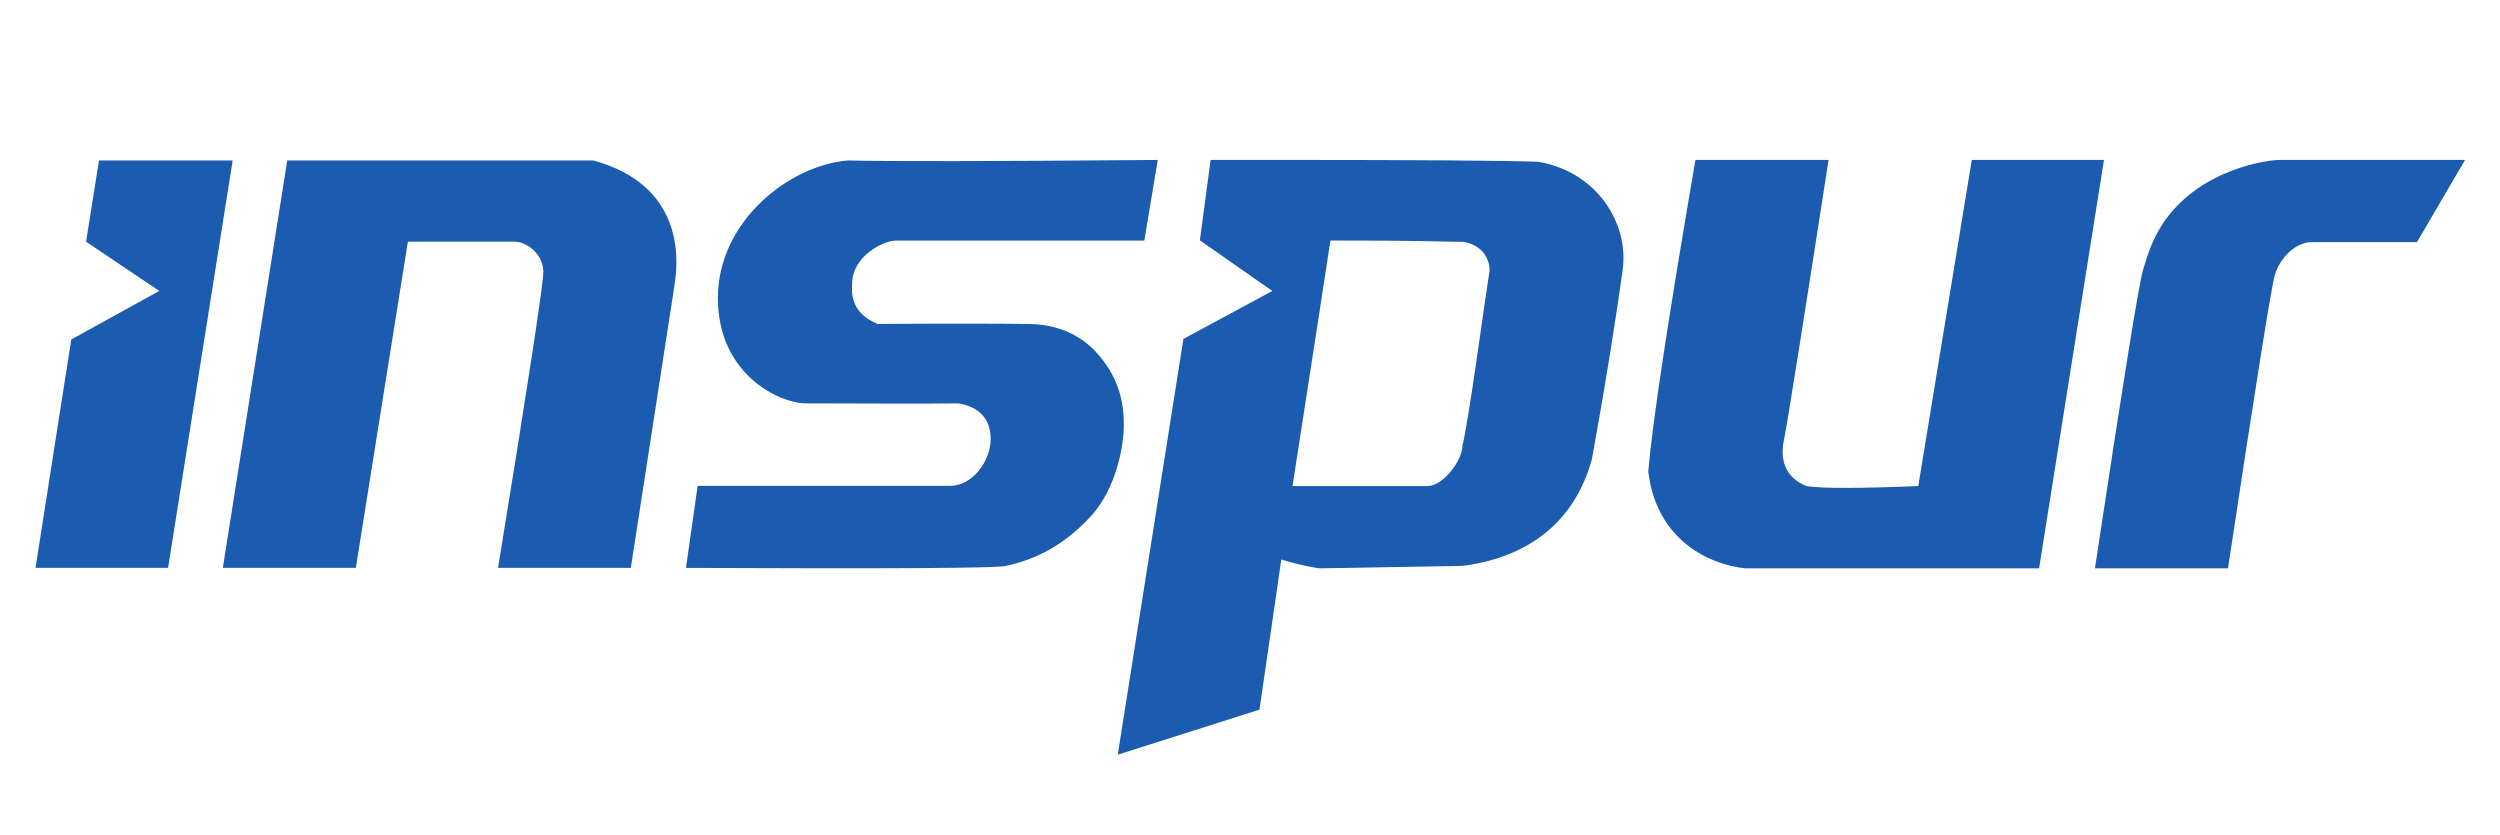 <?xml version="1.0" standalone="no"?><!DOCTYPE svg PUBLIC "-//W3C//DTD SVG 1.1//EN" "http://www.w3.org/Graphics/SVG/1.1/DTD/svg11.dtd"><svg t="1708676098025" class="icon" viewBox="0 0 3065 1024" version="1.1" xmlns="http://www.w3.org/2000/svg" p-id="4234" xmlns:xlink="http://www.w3.org/1999/xlink" width="598.633" height="200"><path d="M121.36 196.702h163.901l-79.207 499.543h-162.494L87.37 416.229l107.865-59.567-89.712-60.332zM352.158 196.702l-78.983 499.543h163.071l63.812-399.998H630.923c14.216 0 35.222 14.858 35.222 37.054 0 14.795-18.512 135.778-55.537 362.945h162.773c31.979-207.478 49.878-323.284 53.697-347.42 5.73-36.203 8.318-122.303-99.563-152.123-59.68 0.118-184.799 0.118-375.353 0zM1419.431 196.098l-16.502 98.885H1098.101c-15.156 0-53.366 19.289-53.366 52.683-3.033 32.566 18.297 43.881 31.134 49.521 80.559-0.594 146.901-0.465 184.622 0 20.035 0 57.385 4.577 85.559 36.915 28.172 32.336 31.777 63.79 31.777 87.401 0 23.611-8.624 76.555-40.193 111.102-31.571 34.549-66.621 53.403-105.55 61.42-14.061 2.582-144.425 3.325-391.093 2.219l14.32-100.564h309.631c27.562 0 49.625-30.675 49.625-57.748 0-27.069-17.802-40.054-39.867-43.404-29.272 0.694-154.355 0-186.556 0-32.201 0-108.003-35.112-108.003-129.214s87.725-162.975 159.813-168.613c47.569 1.32 174.06 1.12 379.476-0.604zM1547.36 196.057h17.949l11.709 0.002c164.44 0.053 267.288 0.804 308.546 2.256 69.816 11.405 112.248 73.151 103.724 133.569-8.527 60.42-19.46 131.019-37.574 231.008-27.228 98.728-106.92 124.375-158.406 130.876-15.829 0.218-48.528 0.82-81.667 1.426l-4.52 0.082c-40.676 0.743-80.888 1.465-90.249 1.465-15.943-2.56-31.271-6.168-45.986-10.823l-26.759 184.108-173.754 55.243 80.472-509.721 109.013-58.811-88.813-62.119 13.161-98.518c17.522-0.018 34.5-0.031 50.933-0.037z m87.411 98.828h-3.659c-3.872 25.908-19.372 126.252-46.502 301.032h165.511c19.219 0 42.828-31.613 42.828-49.57 7.892-31.199 27.142-176.418 33.286-214.777-0.151-19.909-14.832-32.921-33.286-35.126-2.986 0-5.783-0.02-8.561-0.055l-1.516-0.02c-21.965-0.306-44.66-1.483-151.76-1.483zM2078.612 196.059h163.218c-32.627 210.422-50.904 325.096-54.831 344.019-5.887 28.388 5.969 47.385 27.783 55.839 17.928 2.968 63.606 2.968 137.036 0L2417.415 196.098h162.059l-79.542 500.642h-360.279c-42.814-4.161-109.14-33.908-118.87-118.923 5.047-59.292 24.323-186.543 57.827-381.756zM2568.398 696.74h163.126c34.049-225.321 53.187-345.208 57.415-359.661 6.344-21.677 26.312-40.211 44.797-40.211h129.45l58.984-100.809h-226.885c-17.053 0-71.062 9.781-111.375 42.769-40.317 32.988-49.393 69.045-56.585 92.248-4.794 15.468-24.435 137.357-58.927 365.664z" fill="#1C5CB0" p-id="4235"></path></svg>